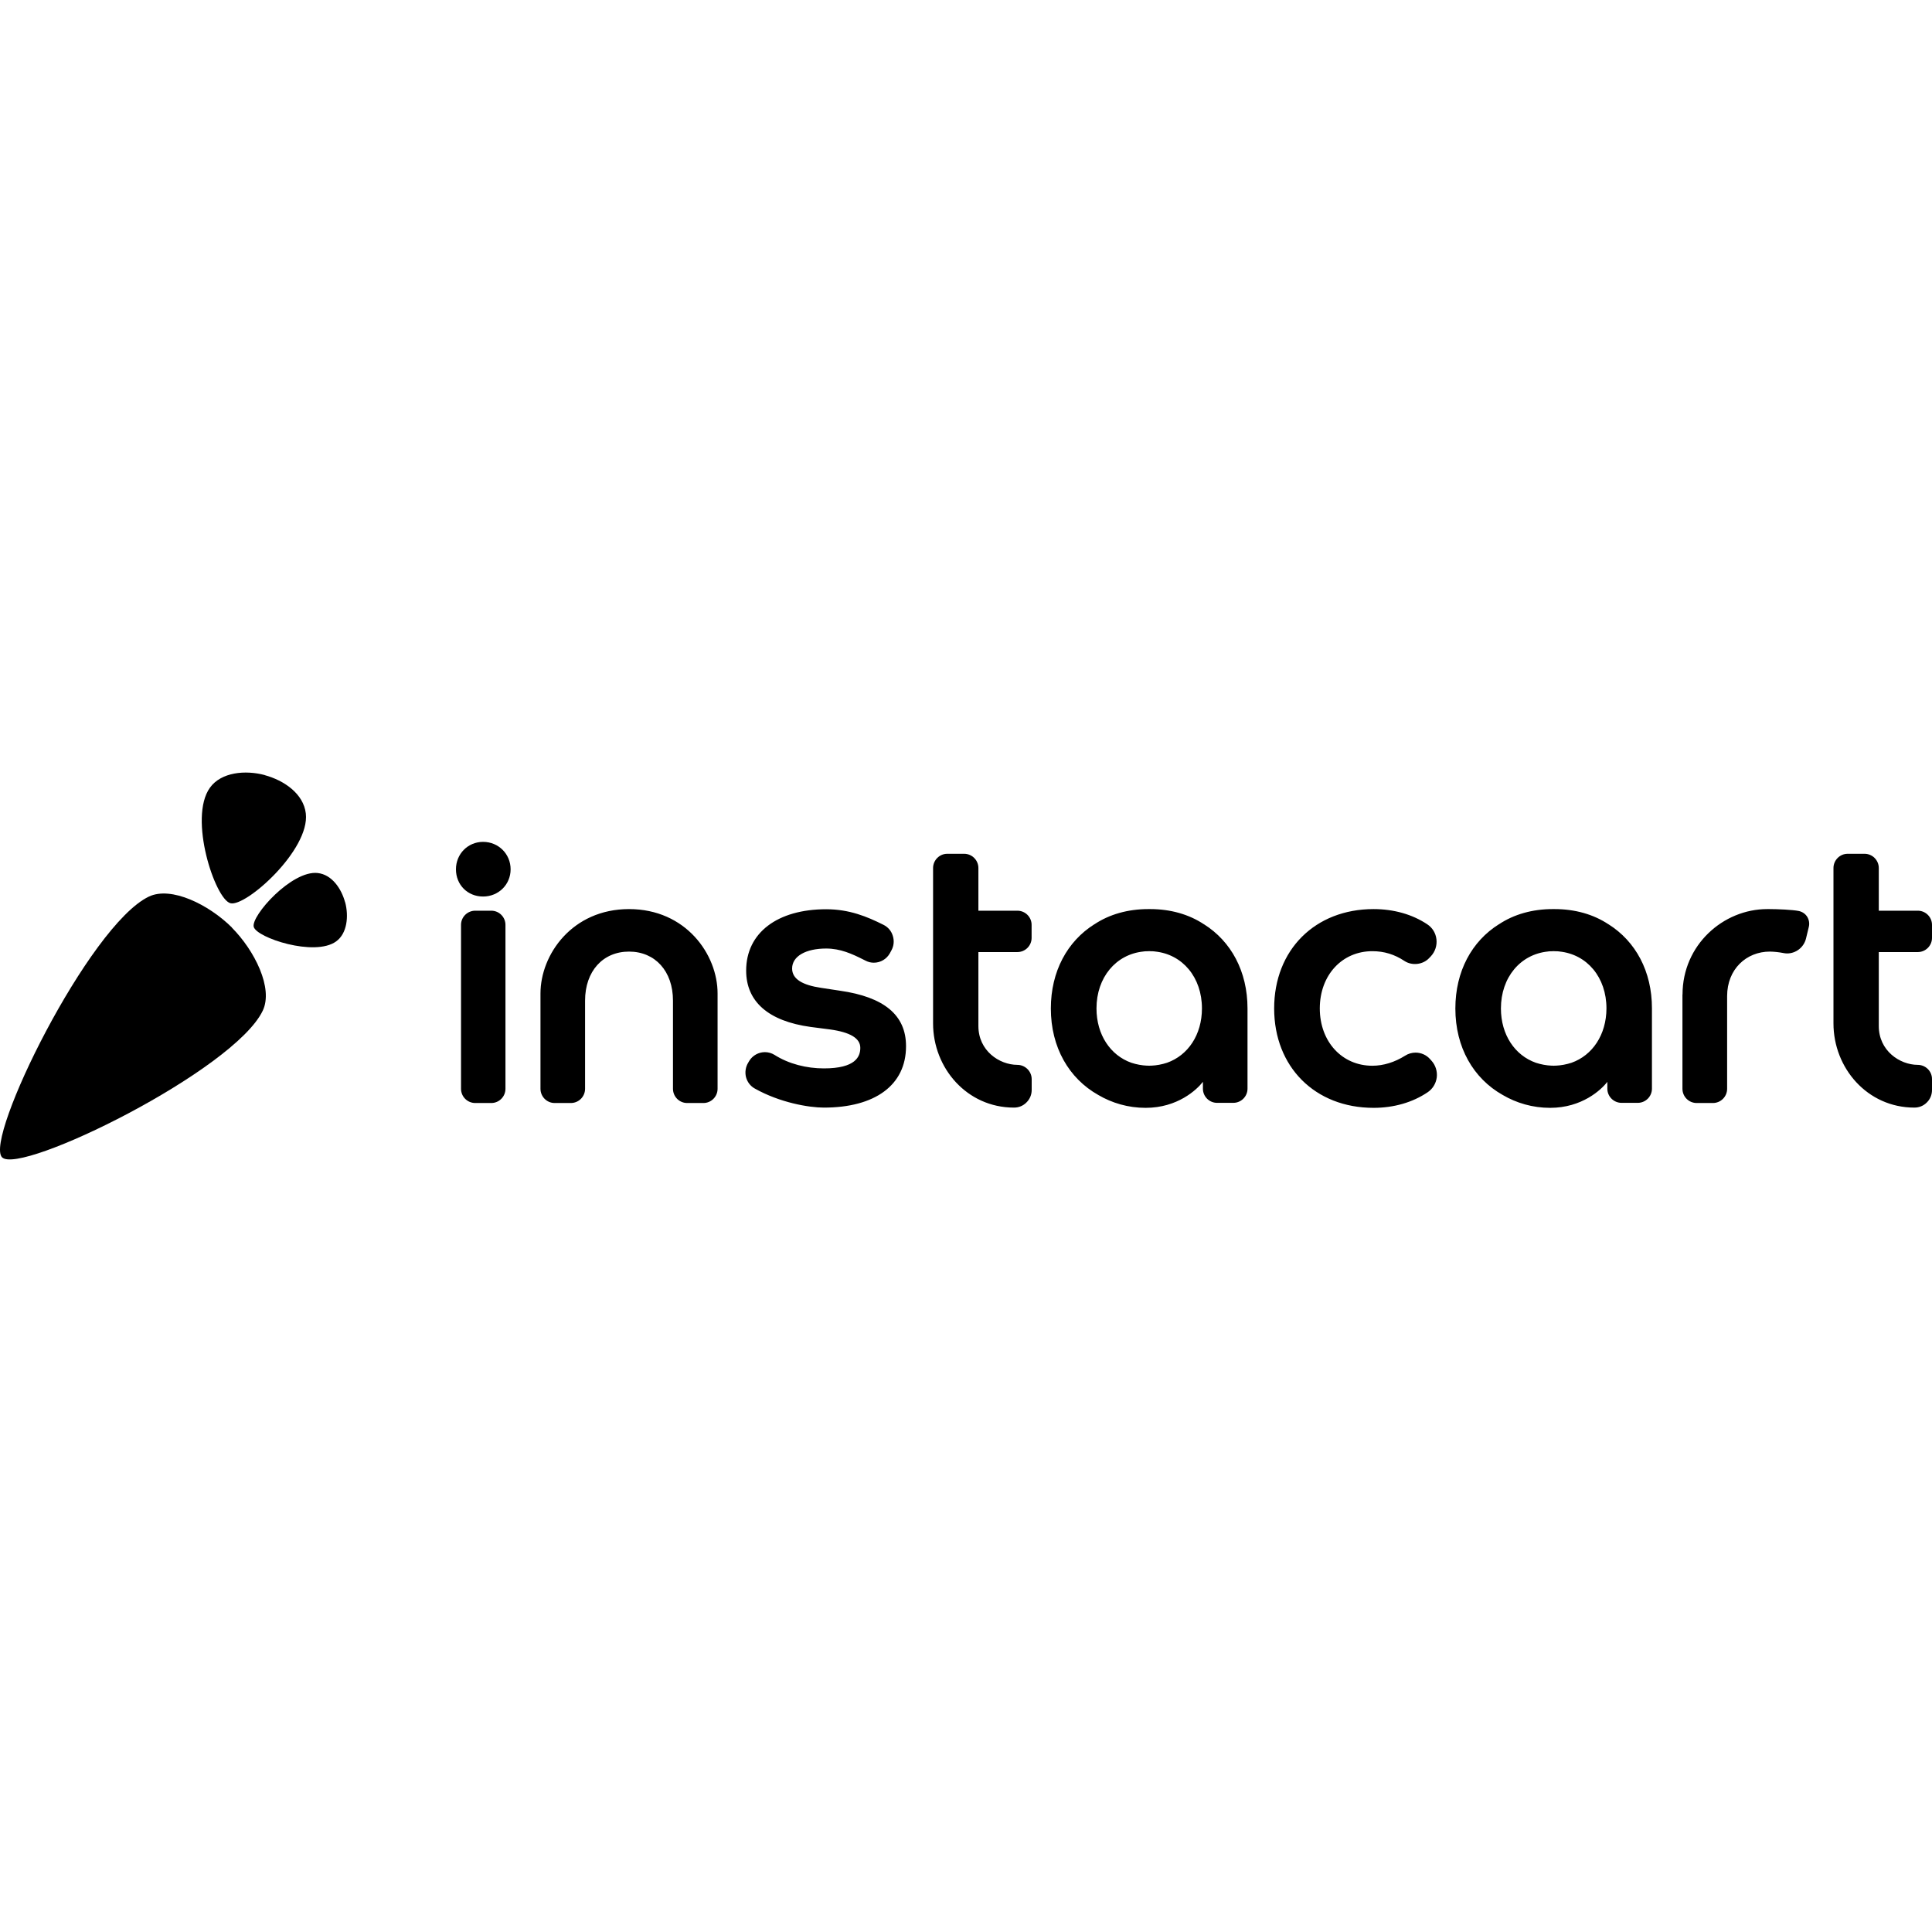 <?xml version="1.0" encoding="iso-8859-1"?><svg height="200px" viewBox="0.0 0.0 24.0 24.0" width="200px" xmlns="http://www.w3.org/2000/svg"><path animation_id="0" d="M2.88 11.523 C3.164 11.809 3.397 12.277 3.264 12.555 C2.908 13.299 0.251 14.603 0.026 14.377 C-0.2 14.151 1.105 11.494 1.849 11.138 C2.127 11.005 2.595 11.238 2.881 11.522 C2.881 11.522 2.88 11.523 2.88 11.523 L2.88 11.523" fill="black" fill-opacity="1.0" filling="0"/>
<path animation_id="1" d="M4.287 11.209 C4.241 11.038 4.123 10.865 3.947 10.845 C3.624 10.808 3.116 11.378 3.152 11.514 C3.188 11.649 3.907 11.888 4.175 11.695 C4.314 11.595 4.333 11.38 4.288 11.209 L4.287 11.209 M3.288 9.629 C3.528 9.694 3.77 9.859 3.799 10.105 C3.852 10.558 3.051 11.271 2.862 11.22 C2.672 11.169 2.337 10.162 2.608 9.785 C2.747 9.591 3.048 9.564 3.288 9.628 C3.288 9.628 3.288 9.628 3.288 9.629 L3.288 9.629" fill="black" fill-opacity="1.0" filling="0"/>
<path animation_id="2" d="M10.435 12.307 L10.198 12.271 C9.971 12.237 9.84 12.164 9.84 12.031 C9.84 11.878 10.011 11.783 10.263 11.783 C10.441 11.783 10.586 11.85 10.725 11.92 L10.753 11.934 C10.785 11.951 10.82 11.959 10.855 11.959 C10.938 11.959 11.014 11.914 11.054 11.842 L11.073 11.807 C11.104 11.751 11.11 11.687 11.091 11.626 C11.073 11.565 11.031 11.516 10.974 11.488 C10.772 11.387 10.552 11.295 10.263 11.295 C9.658 11.295 9.269 11.587 9.269 12.057 C9.269 12.443 9.546 12.685 10.07 12.757 L10.31 12.788 C10.563 12.823 10.687 12.898 10.687 13.017 C10.687 13.127 10.627 13.272 10.235 13.272 C10.019 13.272 9.799 13.217 9.621 13.104 C9.585 13.082 9.544 13.07 9.502 13.07 C9.424 13.07 9.349 13.111 9.308 13.178 L9.295 13.2 C9.262 13.253 9.252 13.319 9.267 13.38 C9.283 13.441 9.322 13.492 9.376 13.522 C9.687 13.697 10.046 13.759 10.235 13.759 C10.865 13.759 11.255 13.483 11.255 12.997 C11.256 12.608 10.98 12.385 10.435 12.307 L10.435 12.307 M17.764 13.156 C17.719 13.105 17.653 13.076 17.585 13.076 C17.539 13.076 17.494 13.089 17.455 13.114 C17.326 13.195 17.186 13.239 17.048 13.239 C16.67 13.239 16.395 12.939 16.395 12.527 C16.395 12.115 16.67 11.816 17.048 11.816 C17.194 11.816 17.324 11.856 17.446 11.937 C17.541 12 17.677 11.984 17.754 11.901 L17.775 11.879 C17.828 11.822 17.853 11.745 17.844 11.668 C17.835 11.591 17.794 11.524 17.73 11.482 C17.544 11.358 17.313 11.293 17.063 11.293 C16.336 11.293 15.828 11.8 15.828 12.527 C15.828 13.254 16.336 13.762 17.063 13.762 C17.314 13.762 17.547 13.695 17.734 13.569 C17.797 13.527 17.838 13.46 17.848 13.384 C17.857 13.309 17.833 13.232 17.782 13.176 L17.764 13.156 L17.764 13.156 M6.001 10.458 C5.812 10.458 5.664 10.608 5.664 10.799 C5.664 10.992 5.809 11.137 6.001 11.137 C6.192 11.137 6.343 10.989 6.343 10.799 C6.343 10.608 6.192 10.458 6.001 10.458 M6.103 11.313 L5.904 11.313 C5.806 11.313 5.727 11.392 5.727 11.489 L5.727 13.525 C5.727 13.623 5.806 13.702 5.904 13.702 L6.103 13.702 C6.2 13.702 6.279 13.623 6.279 13.525 L6.279 11.489 C6.279 11.392 6.2 11.313 6.103 11.313 M12.637 13.228 C12.413 13.227 12.154 13.052 12.154 12.746 L12.154 11.827 L12.638 11.827 C12.736 11.827 12.815 11.748 12.815 11.651 L12.815 11.489 C12.815 11.392 12.736 11.313 12.638 11.313 L12.154 11.313 L12.154 10.783 C12.154 10.686 12.075 10.606 11.977 10.606 L11.767 10.606 C11.67 10.606 11.591 10.686 11.591 10.783 L11.591 12.713 C11.591 13.268 12.012 13.759 12.596 13.759 L12.597 13.759 C12.655 13.759 12.71 13.737 12.751 13.695 C12.793 13.654 12.816 13.599 12.816 13.54 L12.816 13.404 C12.815 13.307 12.735 13.228 12.637 13.228 L12.637 13.228 M7.814 11.293 C7.108 11.293 6.714 11.858 6.714 12.342 L6.714 13.525 C6.714 13.623 6.793 13.702 6.89 13.702 L7.091 13.702 C7.189 13.702 7.268 13.623 7.268 13.525 L7.268 12.43 C7.268 12.064 7.49 11.821 7.814 11.821 C8.138 11.821 8.36 12.064 8.36 12.43 L8.36 13.525 C8.36 13.623 8.439 13.702 8.536 13.702 L8.738 13.702 C8.835 13.702 8.914 13.623 8.914 13.525 L8.914 12.342 C8.915 11.858 8.521 11.293 7.814 11.293 L7.814 11.293 M22.347 11.317 C22.271 11.301 22.079 11.293 21.979 11.293 C21.97 11.293 21.961 11.293 21.953 11.293 C21.406 11.293 20.901 11.739 20.901 12.354 C20.901 12.354 20.9 12.355 20.9 12.355 L20.9 13.525 C20.9 13.623 20.979 13.702 21.077 13.702 L21.278 13.702 C21.376 13.702 21.455 13.623 21.455 13.525 L21.455 12.374 C21.455 12.039 21.694 11.821 21.986 11.821 C22.04 11.822 22.098 11.828 22.154 11.839 C22.169 11.842 22.185 11.844 22.2 11.844 C22.312 11.844 22.409 11.766 22.435 11.658 C22.449 11.598 22.46 11.554 22.47 11.513 C22.48 11.472 22.473 11.427 22.45 11.389 C22.427 11.352 22.39 11.327 22.347 11.317 L22.347 11.317 M23.823 11.827 C23.921 11.827 24.0 11.748 24.0 11.651 L24.0 11.489 C24.0 11.392 23.921 11.313 23.823 11.313 L23.339 11.313 L23.339 10.783 C23.339 10.686 23.26 10.606 23.162 10.606 L22.952 10.606 C22.855 10.606 22.776 10.686 22.776 10.783 L22.776 12.713 C22.776 13.268 23.197 13.759 23.781 13.759 L23.781 13.759 C23.84 13.759 23.895 13.737 23.936 13.695 C23.978 13.654 24 13.599 24 13.54 L24 13.404 C24 13.306 23.92 13.228 23.822 13.228 C23.599 13.227 23.339 13.052 23.339 12.746 L23.339 11.827 L23.823 11.827 L23.823 11.827 M19.982 11.482 C19.982 11.482 19.981 11.482 19.981 11.482 C19.795 11.358 19.564 11.293 19.313 11.293 C19.309 11.293 19.305 11.293 19.3 11.293 C19.296 11.293 19.292 11.293 19.287 11.293 C19.037 11.293 18.806 11.358 18.62 11.482 C18.619 11.482 18.619 11.482 18.619 11.482 C18.283 11.693 18.079 12.066 18.079 12.528 C18.079 13.011 18.303 13.397 18.667 13.602 C18.837 13.702 19.039 13.762 19.256 13.762 C19.652 13.762 19.892 13.537 19.967 13.439 L19.967 13.524 C19.967 13.621 20.046 13.7 20.144 13.7 L20.345 13.7 C20.442 13.7 20.521 13.621 20.521 13.524 L20.521 12.527 C20.522 12.066 20.317 11.693 19.982 11.482 L19.982 11.482 M19.522 13.202 C19.457 13.223 19.392 13.235 19.327 13.238 C19.322 13.238 19.317 13.238 19.312 13.238 C19.308 13.238 19.304 13.239 19.3 13.239 C19.296 13.239 19.292 13.238 19.288 13.238 C19.283 13.238 19.279 13.238 19.274 13.238 C19.209 13.235 19.143 13.223 19.079 13.202 C18.818 13.11 18.645 12.854 18.645 12.527 C18.645 12.142 18.886 11.855 19.228 11.82 C19.23 11.82 19.231 11.82 19.233 11.819 C19.241 11.819 19.249 11.818 19.257 11.817 C19.261 11.817 19.266 11.817 19.27 11.817 C19.277 11.817 19.285 11.816 19.293 11.816 C19.295 11.816 19.298 11.816 19.3 11.816 C19.303 11.816 19.306 11.816 19.308 11.816 C19.316 11.816 19.324 11.817 19.331 11.817 C19.336 11.817 19.34 11.817 19.344 11.817 C19.352 11.818 19.36 11.818 19.368 11.819 C19.37 11.82 19.371 11.82 19.373 11.82 C19.715 11.855 19.956 12.141 19.956 12.527 C19.955 12.854 19.782 13.11 19.522 13.202 L19.522 13.202 M14.957 11.482 C14.957 11.482 14.956 11.482 14.956 11.482 C14.77 11.358 14.539 11.293 14.289 11.293 C14.284 11.293 14.28 11.293 14.276 11.293 C14.271 11.293 14.267 11.293 14.263 11.293 C14.012 11.293 13.781 11.358 13.595 11.482 C13.595 11.482 13.594 11.482 13.594 11.482 C13.259 11.693 13.054 12.066 13.054 12.528 C13.054 13.011 13.279 13.397 13.643 13.602 C13.813 13.702 14.014 13.762 14.231 13.762 C14.628 13.762 14.867 13.537 14.943 13.439 L14.943 13.524 C14.943 13.621 15.022 13.7 15.119 13.7 L15.32 13.7 C15.418 13.7 15.497 13.621 15.497 13.524 L15.497 12.527 C15.497 12.066 15.292 11.693 14.957 11.482 L14.957 11.482 M14.497 13.202 C14.433 13.223 14.367 13.235 14.302 13.238 C14.297 13.238 14.293 13.238 14.288 13.238 C14.284 13.238 14.28 13.239 14.276 13.239 C14.272 13.239 14.268 13.238 14.264 13.238 C14.259 13.238 14.254 13.238 14.249 13.238 C14.184 13.235 14.118 13.223 14.054 13.202 C13.794 13.11 13.621 12.854 13.621 12.527 C13.621 12.142 13.862 11.855 14.203 11.82 C14.205 11.82 14.207 11.82 14.209 11.819 C14.216 11.819 14.224 11.818 14.232 11.817 C14.236 11.817 14.241 11.817 14.245 11.817 C14.253 11.817 14.26 11.816 14.268 11.816 C14.271 11.816 14.273 11.816 14.276 11.816 C14.279 11.816 14.281 11.816 14.284 11.816 C14.292 11.816 14.299 11.817 14.307 11.817 C14.311 11.817 14.315 11.817 14.32 11.817 C14.327 11.818 14.335 11.818 14.343 11.819 C14.345 11.82 14.347 11.82 14.349 11.82 C14.69 11.855 14.931 12.141 14.931 12.527 C14.931 12.854 14.758 13.11 14.497 13.202 L14.497 13.202" fill="black" fill-opacity="1.0" filling="0"/></svg>